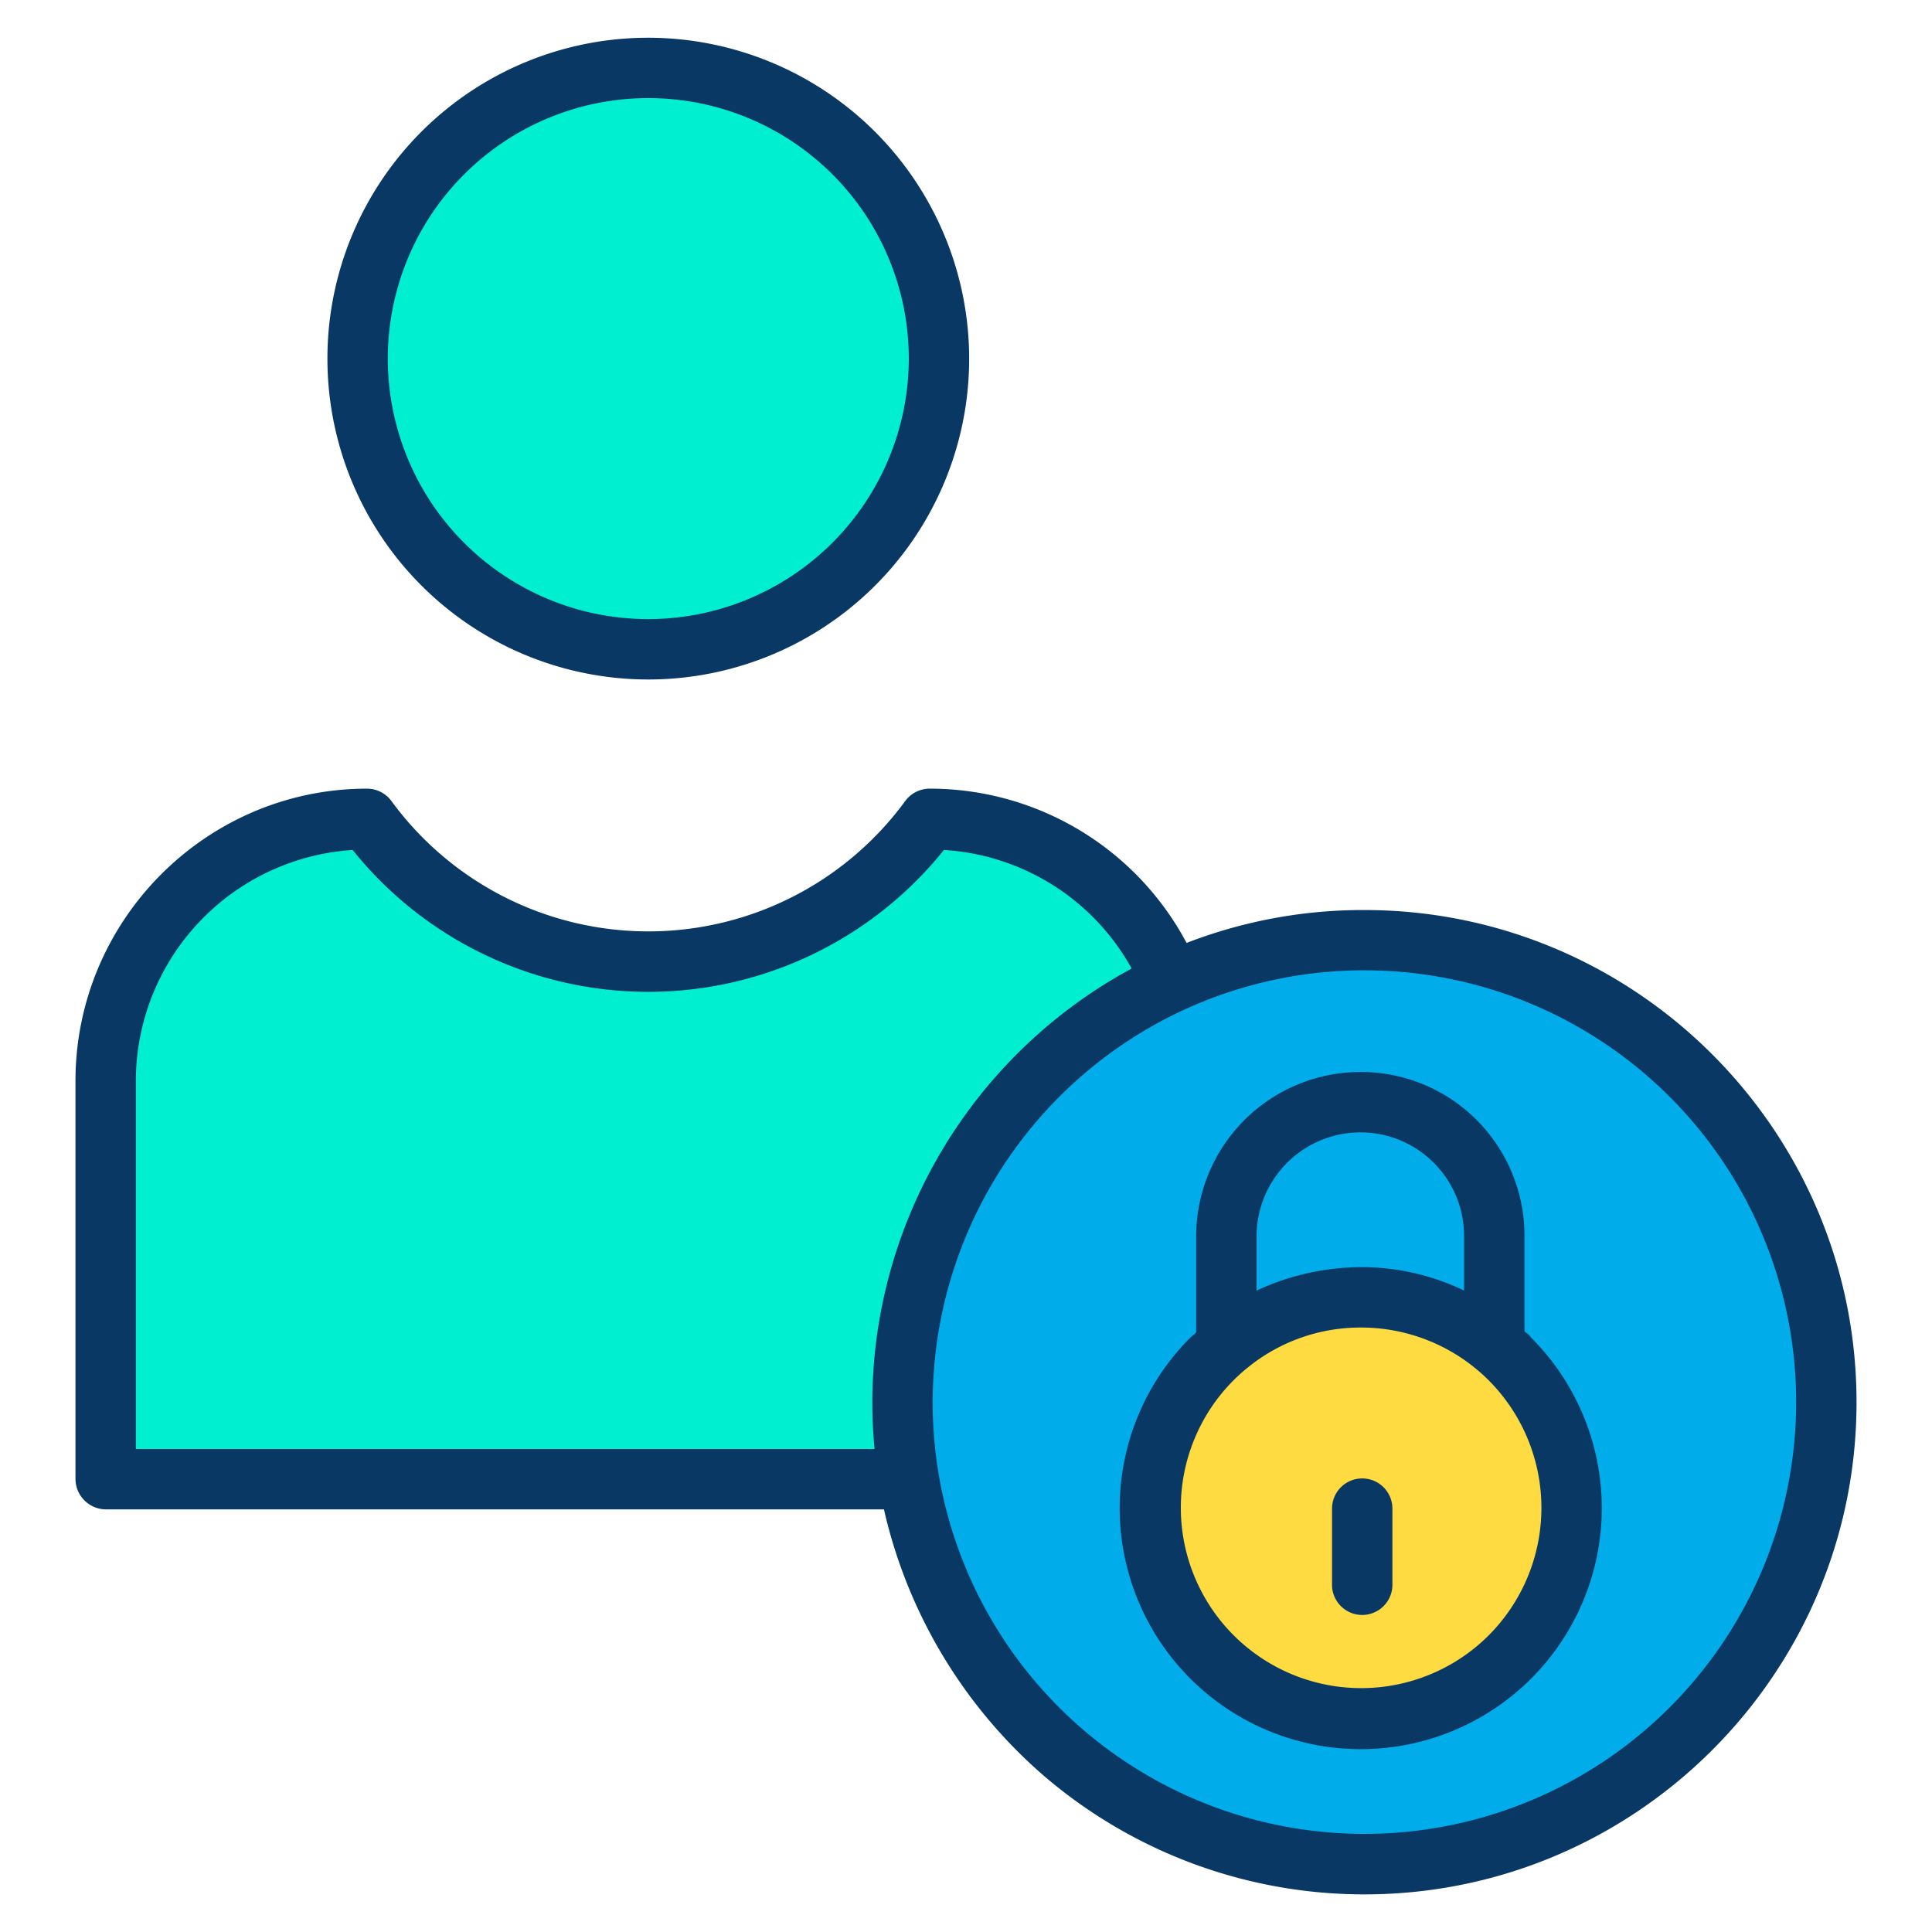 <svg xmlns="http://www.w3.org/2000/svg"  viewBox="0 0 512 512" width="64px" height="64px"><g data-name="&lt;Group&gt;"><g data-name="&lt;Group&gt;"><g data-name="&lt;Group&gt;"><path fill="#00acea" d="M361.58,249.17A122.307,122.307,0,1,1,310.5,260.3,122.412,122.412,0,0,1,361.58,249.17ZM416.49,399.6a55.663,55.663,0,0,0-16.29-39.43,52.7,52.7,0,0,0-4.07-3.69V327.52a35.43,35.43,0,1,0-70.86,0v27.69l.62.78a54.339,54.339,0,0,0-4.61,4.11,55.8,55.8,0,1,0,95.21,39.5Z" data-name="&lt;Compound Path&gt;"/></g><g data-name="&lt;Group&gt;"><path fill="#fedb41" d="M396.13,356.48a52.7,52.7,0,0,1,4.07,3.69,55.8,55.8,0,1,1-78.92-.07,54.339,54.339,0,0,1,4.61-4.11,55.853,55.853,0,0,1,70.24.49Z" data-name="&lt;Path&gt;"/></g><g data-name="&lt;Group&gt;"><path fill="#00acea" d="M396.13,327.52v28.96a55.853,55.853,0,0,0-70.24-.49l-.62-.78V327.52a35.43,35.43,0,0,1,70.86,0Z" data-name="&lt;Path&gt;"/></g><g data-name="&lt;Group&gt;"><path fill="#00efd1" d="M310.49,260.29l.01.01a122.653,122.653,0,0,0-69.66,131.57H28V286.47a69.338,69.338,0,0,1,69.3-69.34,92.432,92.432,0,0,0,149,0A69.354,69.354,0,0,1,310.49,260.29Z" data-name="&lt;Path&gt;"/></g><g data-name="&lt;Group&gt;"><path fill="#00efd1" d="M171.8,18A77.035,77.035,0,1,1,94.77,95.04,77.037,77.037,0,0,1,171.8,18Z" data-name="&lt;Path&gt;"/></g></g><g data-name="&lt;Group&gt;"><path fill="#083863" d="M171.8,10a85.035,85.035,0,1,0,85.04,85.04A85.131,85.131,0,0,0,171.8,10Zm0,154.07a69.035,69.035,0,1,1,69.04-69.03A69.108,69.108,0,0,1,171.8,164.07Z" data-name="&lt;Compound Path&gt;"/><path fill="#083863" d="M361.58,241.17a129.457,129.457,0,0,0-47.125,8.717A77.063,77.063,0,0,0,246.306,209h0a8.062,8.062,0,0,0-6.452,3.333,84.354,84.354,0,0,1-136.1-.022A8.046,8.046,0,0,0,97.3,209h0C54.675,209,20,243.847,20,286.47v105.4A8.112,8.112,0,0,0,28,400H234.255a132.142,132.142,0,0,0,42.62,70.812,130.4,130.4,0,0,0,84.7,31.22C433.494,502.032,492,443.51,492,371.6S433.494,241.17,361.58,241.17ZM36,286.47a61.426,61.426,0,0,1,57.451-61.219,100.435,100.435,0,0,0,156.7,0A61.077,61.077,0,0,1,299.9,256.67,130.978,130.978,0,0,0,231.17,371.645c0,4.105.213,8.355.594,12.355H36ZM361.58,486a114.451,114.451,0,0,1-112.849-95.445A114.655,114.655,0,0,1,313.838,267.57h0A114.43,114.43,0,1,1,361.58,486Z" data-name="&lt;Compound Path&gt;"/><path fill="#083863" d="M361,391.8a8,8,0,0,0-8,8v20.18a8,8,0,0,0,16,0V399.8A8,8,0,0,0,361,391.8Z" data-name="&lt;Path&gt;"/><path fill="#083863" d="M404,352.864V327.52a43.346,43.346,0,0,0-43.467-43.43A43.568,43.568,0,0,0,317,327.52v25.369c0,.512-.977,1.02-1.5,1.546a63.879,63.879,0,1,0,90.312.1A6.558,6.558,0,0,0,404,352.864ZM360.565,300.09A27.462,27.462,0,0,1,388,327.52v14.491a62.655,62.655,0,0,0-27.5-6.2,65.991,65.991,0,0,0-27.5,6.215v-14.5A27.577,27.577,0,0,1,360.565,300.09Zm33.97,133.282a47.8,47.8,0,1,1-67.6-67.615,46.5,46.5,0,0,1,3.945-3.517A47.292,47.292,0,0,1,360.7,351.81a47.846,47.846,0,0,1,30.346,10.847l.022.018a45.275,45.275,0,0,1,3.467,3.143,47.855,47.855,0,0,1,0,67.554Z" data-name="&lt;Compound Path&gt;"/></g></g></svg>